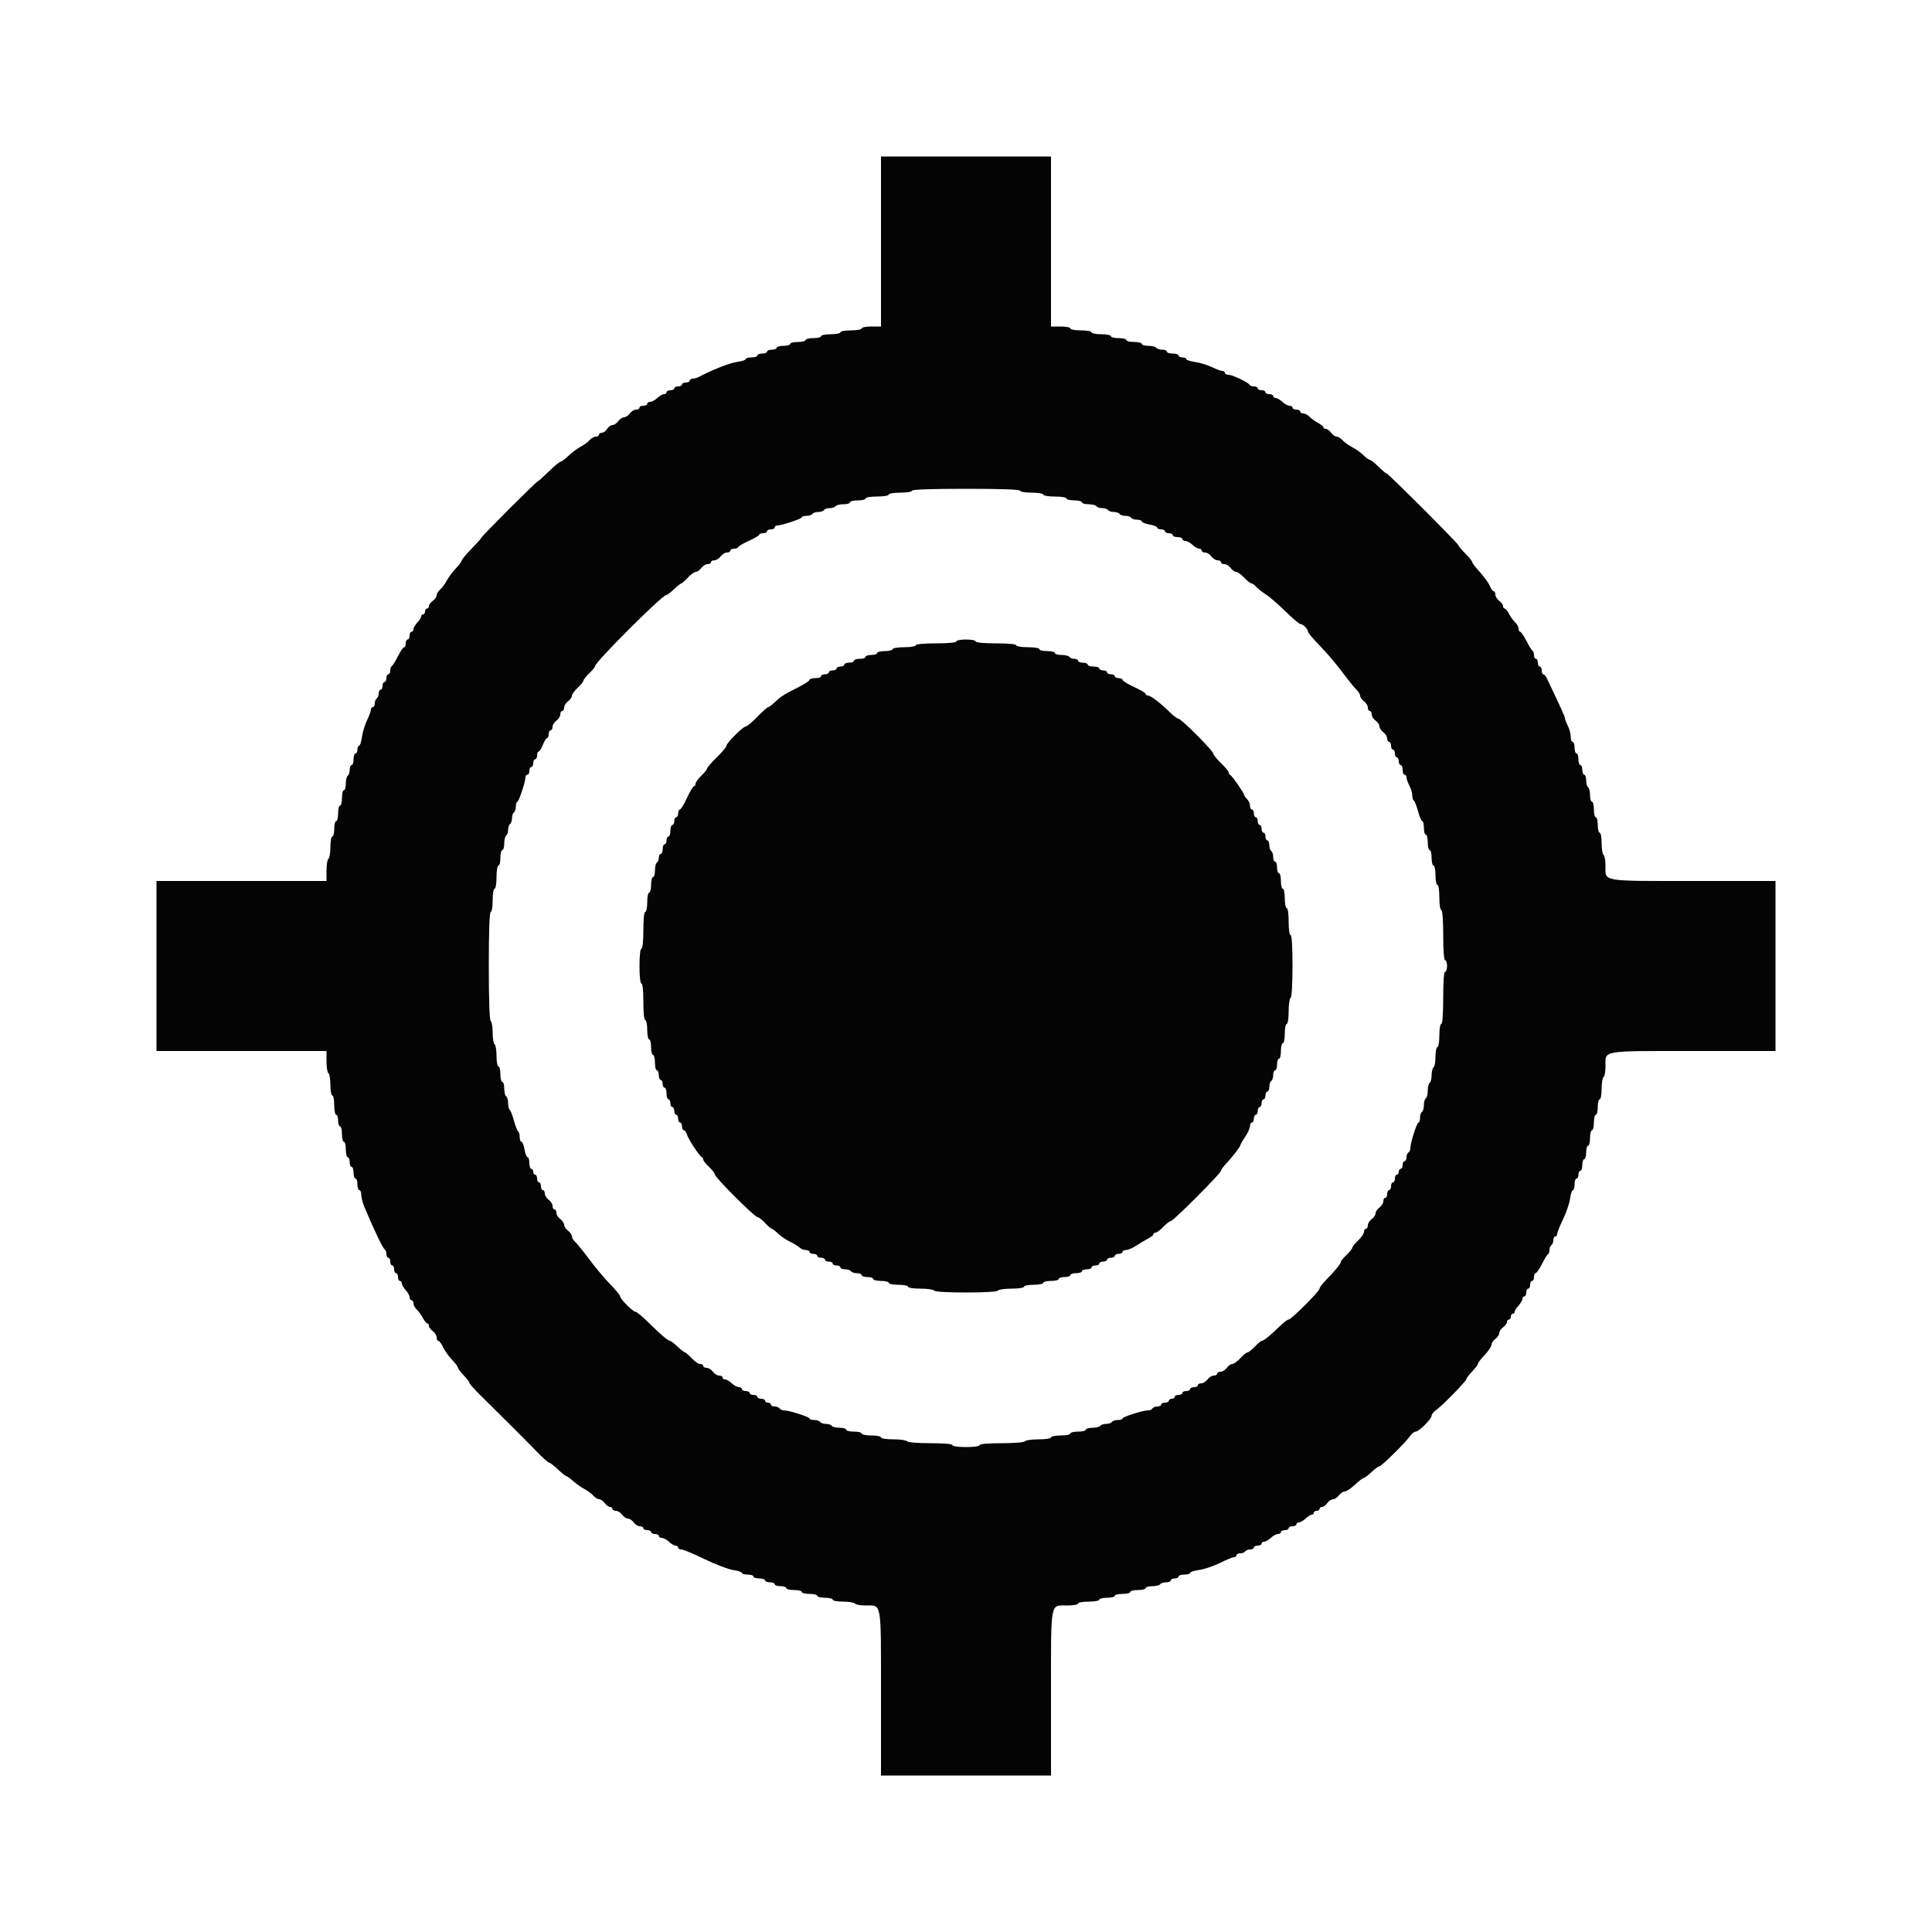 <svg id="svg" version="1.1" xmlns="http://www.w3.org/2000/svg" xmlns:xlink="http://www.w3.org/1999/xlink" width="400" height="400" viewBox="0, 0, 400,400"><g id="svgg"><path id="path0" d="M182.400 50.000 L 182.400 67.600 180.400 67.600 C 179.300 67.600,178.400 67.780,178.400 68.000 C 178.400 68.220,177.410 68.400,176.200 68.400 C 174.990 68.400,174.000 68.580,174.000 68.800 C 174.000 69.020,173.100 69.200,172.000 69.200 C 170.900 69.200,170.000 69.380,170.000 69.600 C 170.000 69.820,169.280 70.000,168.400 70.000 C 167.520 70.000,166.800 70.180,166.800 70.400 C 166.800 70.620,166.080 70.800,165.200 70.800 C 164.320 70.800,163.600 70.980,163.600 71.200 C 163.600 71.420,162.970 71.600,162.200 71.600 C 161.430 71.600,160.800 71.780,160.800 72.000 C 160.800 72.220,160.350 72.400,159.800 72.400 C 159.250 72.400,158.800 72.580,158.800 72.800 C 158.800 73.020,158.350 73.200,157.800 73.200 C 157.250 73.200,156.800 73.380,156.800 73.600 C 156.800 73.820,156.260 74.000,155.600 74.000 C 154.940 74.000,154.400 74.156,154.400 74.346 C 154.400 74.536,153.584 74.803,152.587 74.940 C 151.063 75.149,147.530 76.535,144.705 78.032 C 144.323 78.234,143.738 78.400,143.405 78.400 C 143.072 78.400,142.800 78.580,142.800 78.800 C 142.800 79.020,142.440 79.200,142.000 79.200 C 141.560 79.200,141.200 79.380,141.200 79.600 C 141.200 79.820,140.840 80.000,140.400 80.000 C 139.960 80.000,139.600 80.180,139.600 80.400 C 139.600 80.620,139.240 80.800,138.800 80.800 C 138.360 80.800,138.000 80.980,138.000 81.200 C 138.000 81.420,137.764 81.600,137.475 81.600 C 137.187 81.600,136.564 81.960,136.092 82.400 C 135.620 82.840,134.956 83.200,134.617 83.200 C 134.278 83.200,134.000 83.380,134.000 83.600 C 134.000 83.820,133.640 84.000,133.200 84.000 C 132.760 84.000,132.400 84.180,132.400 84.400 C 132.400 84.620,132.080 84.800,131.688 84.800 C 131.297 84.800,130.717 85.160,130.400 85.600 C 130.083 86.040,129.543 86.400,129.200 86.400 C 128.857 86.400,128.317 86.760,128.000 87.200 C 127.683 87.640,127.146 88.000,126.808 88.000 C 126.469 88.000,125.968 88.360,125.693 88.800 C 125.418 89.240,124.925 89.600,124.597 89.600 C 124.268 89.600,124.000 89.780,124.000 90.000 C 124.000 90.220,123.706 90.400,123.347 90.400 C 122.988 90.400,122.403 90.733,122.047 91.141 C 121.691 91.548,120.860 92.160,120.200 92.500 C 119.540 92.841,118.417 93.677,117.704 94.360 C 116.991 95.042,116.244 95.600,116.044 95.600 C 115.844 95.600,114.762 96.500,113.639 97.600 C 112.515 98.700,111.505 99.600,111.395 99.600 C 111.131 99.600,99.600 111.131,99.600 111.395 C 99.600 111.505,98.700 112.515,97.600 113.639 C 96.500 114.762,95.600 115.844,95.600 116.044 C 95.600 116.244,95.042 116.991,94.360 117.704 C 93.677 118.417,92.841 119.540,92.500 120.200 C 92.160 120.860,91.548 121.691,91.141 122.047 C 90.733 122.403,90.400 122.948,90.400 123.259 C 90.400 123.569,90.040 124.083,89.600 124.400 C 89.160 124.717,88.800 125.207,88.800 125.488 C 88.800 125.770,88.620 126.000,88.400 126.000 C 88.180 126.000,88.000 126.270,88.000 126.600 C 88.000 126.930,87.820 127.200,87.600 127.200 C 87.380 127.200,87.200 127.388,87.200 127.617 C 87.200 127.846,86.840 128.420,86.400 128.892 C 85.960 129.364,85.600 129.987,85.600 130.275 C 85.600 130.564,85.420 130.800,85.200 130.800 C 84.980 130.800,84.800 131.160,84.800 131.600 C 84.800 132.040,84.620 132.400,84.400 132.400 C 84.180 132.400,84.000 132.760,84.000 133.200 C 84.000 133.640,83.848 134.000,83.663 134.000 C 83.477 134.000,82.892 134.855,82.363 135.900 C 81.833 136.945,81.265 137.860,81.100 137.933 C 80.935 138.007,80.800 138.412,80.800 138.833 C 80.800 139.255,80.620 139.600,80.400 139.600 C 80.180 139.600,80.000 139.960,80.000 140.400 C 80.000 140.840,79.820 141.200,79.600 141.200 C 79.380 141.200,79.200 141.560,79.200 142.000 C 79.200 142.440,79.020 142.800,78.800 142.800 C 78.580 142.800,78.400 143.149,78.400 143.576 C 78.400 144.003,78.220 144.464,78.000 144.600 C 77.780 144.736,77.600 145.197,77.600 145.624 C 77.600 146.051,77.420 146.400,77.200 146.400 C 76.980 146.400,76.800 146.636,76.800 146.925 C 76.800 147.214,76.437 148.201,75.993 149.120 C 75.549 150.039,75.075 151.602,74.939 152.595 C 74.803 153.588,74.536 154.400,74.346 154.400 C 74.156 154.400,74.000 154.760,74.000 155.200 C 74.000 155.640,73.820 156.000,73.600 156.000 C 73.380 156.000,73.200 156.540,73.200 157.200 C 73.200 157.860,73.020 158.400,72.800 158.400 C 72.580 158.400,72.400 158.839,72.400 159.376 C 72.400 159.913,72.220 160.464,72.000 160.600 C 71.780 160.736,71.600 161.467,71.600 162.224 C 71.600 162.981,71.420 163.600,71.200 163.600 C 70.980 163.600,70.800 164.320,70.800 165.200 C 70.800 166.080,70.620 166.800,70.400 166.800 C 70.180 166.800,70.000 167.520,70.000 168.400 C 70.000 169.280,69.820 170.000,69.600 170.000 C 69.380 170.000,69.200 170.720,69.200 171.600 C 69.200 172.480,69.020 173.200,68.800 173.200 C 68.580 173.200,68.400 174.179,68.400 175.376 C 68.400 176.573,68.220 177.664,68.000 177.800 C 67.780 177.936,67.600 179.027,67.600 180.224 L 67.600 182.400 50.000 182.400 L 32.400 182.400 32.400 200.000 L 32.400 217.600 50.000 217.600 L 67.600 217.600 67.600 219.776 C 67.600 220.973,67.780 222.064,68.000 222.200 C 68.220 222.336,68.400 223.427,68.400 224.624 C 68.400 225.821,68.580 226.800,68.800 226.800 C 69.020 226.800,69.200 227.700,69.200 228.800 C 69.200 229.900,69.380 230.800,69.600 230.800 C 69.820 230.800,70.000 231.340,70.000 232.000 C 70.000 232.660,70.180 233.200,70.400 233.200 C 70.620 233.200,70.800 233.920,70.800 234.800 C 70.800 235.680,70.980 236.400,71.200 236.400 C 71.420 236.400,71.600 237.120,71.600 238.000 C 71.600 238.880,71.780 239.600,72.000 239.600 C 72.220 239.600,72.400 240.050,72.400 240.600 C 72.400 241.150,72.580 241.600,72.800 241.600 C 73.020 241.600,73.200 242.140,73.200 242.800 C 73.200 243.460,73.380 244.000,73.600 244.000 C 73.820 244.000,74.000 244.540,74.000 245.200 C 74.000 245.860,74.180 246.400,74.400 246.400 C 74.620 246.400,74.800 246.844,74.800 247.386 C 74.800 247.929,75.088 249.054,75.440 249.886 C 77.595 254.988,79.317 258.563,79.700 258.733 C 79.865 258.807,80.000 259.212,80.000 259.633 C 80.000 260.055,80.180 260.400,80.400 260.400 C 80.620 260.400,80.800 260.760,80.800 261.200 C 80.800 261.640,80.980 262.000,81.200 262.000 C 81.420 262.000,81.600 262.360,81.600 262.800 C 81.600 263.240,81.780 263.600,82.000 263.600 C 82.220 263.600,82.400 263.960,82.400 264.400 C 82.400 264.840,82.580 265.200,82.800 265.200 C 83.020 265.200,83.200 265.436,83.200 265.725 C 83.200 266.013,83.560 266.636,84.000 267.108 C 84.440 267.580,84.800 268.244,84.800 268.583 C 84.800 268.922,84.980 269.200,85.200 269.200 C 85.420 269.200,85.600 269.494,85.600 269.853 C 85.600 270.212,85.916 270.797,86.303 271.153 C 86.689 271.509,87.260 272.295,87.570 272.900 C 87.881 273.505,88.285 274.000,88.468 274.000 C 88.650 274.000,88.800 274.230,88.800 274.512 C 88.800 274.793,89.160 275.283,89.600 275.600 C 90.040 275.917,90.400 276.497,90.400 276.888 C 90.400 277.280,90.559 277.600,90.754 277.600 C 90.949 277.600,91.391 278.195,91.736 278.921 C 92.081 279.648,92.911 280.816,93.581 281.518 C 94.252 282.219,94.800 282.948,94.800 283.137 C 94.800 283.326,95.340 284.046,96.000 284.737 C 96.660 285.428,97.200 286.142,97.200 286.323 C 97.200 286.505,98.235 287.672,99.500 288.915 C 104.632 293.960,108.725 298.051,110.950 300.361 C 112.243 301.702,113.457 302.800,113.649 302.800 C 113.841 302.800,114.666 303.430,115.482 304.200 C 116.299 304.970,117.081 305.600,117.221 305.600 C 117.361 305.600,117.999 306.061,118.638 306.623 C 119.277 307.186,120.340 307.933,121.000 308.283 C 121.660 308.632,122.491 309.252,122.847 309.659 C 123.203 310.067,123.748 310.400,124.059 310.400 C 124.369 310.400,124.883 310.760,125.200 311.200 C 125.517 311.640,126.007 312.000,126.288 312.000 C 126.570 312.000,126.800 312.180,126.800 312.400 C 126.800 312.620,127.120 312.800,127.512 312.800 C 127.903 312.800,128.483 313.160,128.800 313.600 C 129.117 314.040,129.657 314.400,130.000 314.400 C 130.343 314.400,130.883 314.760,131.200 315.200 C 131.517 315.640,132.097 316.000,132.488 316.000 C 132.880 316.000,133.200 316.180,133.200 316.400 C 133.200 316.620,133.560 316.800,134.000 316.800 C 134.440 316.800,134.800 316.980,134.800 317.200 C 134.800 317.420,135.160 317.600,135.600 317.600 C 136.040 317.600,136.400 317.780,136.400 318.000 C 136.400 318.220,136.678 318.400,137.017 318.400 C 137.356 318.400,138.020 318.760,138.492 319.200 C 138.964 319.640,139.587 320.000,139.875 320.000 C 140.164 320.000,140.400 320.180,140.400 320.400 C 140.400 320.620,140.706 320.800,141.081 320.800 C 141.455 320.800,143.622 321.704,145.897 322.810 C 148.171 323.915,150.835 324.930,151.816 325.064 C 152.797 325.199,153.600 325.464,153.600 325.654 C 153.600 325.844,154.140 326.000,154.800 326.000 C 155.460 326.000,156.000 326.180,156.000 326.400 C 156.000 326.620,156.540 326.800,157.200 326.800 C 157.860 326.800,158.400 326.980,158.400 327.200 C 158.400 327.420,158.850 327.600,159.400 327.600 C 159.950 327.600,160.400 327.780,160.400 328.000 C 160.400 328.220,160.940 328.400,161.600 328.400 C 162.260 328.400,162.800 328.580,162.800 328.800 C 162.800 329.020,163.520 329.200,164.400 329.200 C 165.280 329.200,166.000 329.380,166.000 329.600 C 166.000 329.820,166.720 330.000,167.600 330.000 C 168.480 330.000,169.200 330.180,169.200 330.400 C 169.200 330.620,169.920 330.800,170.800 330.800 C 171.680 330.800,172.400 330.980,172.400 331.200 C 172.400 331.420,173.379 331.600,174.576 331.600 C 175.773 331.600,176.864 331.780,177.000 332.000 C 177.136 332.220,178.149 332.400,179.252 332.400 C 182.585 332.400,182.400 331.333,182.400 350.571 L 182.400 367.600 200.000 367.600 L 217.600 367.600 217.600 350.571 C 217.600 331.203,217.378 332.400,220.971 332.400 C 222.197 332.400,223.200 332.220,223.200 332.000 C 223.200 331.780,224.190 331.600,225.400 331.600 C 226.610 331.600,227.600 331.420,227.600 331.200 C 227.600 330.980,228.320 330.800,229.200 330.800 C 230.080 330.800,230.800 330.620,230.800 330.400 C 230.800 330.180,231.520 330.000,232.400 330.000 C 233.280 330.000,234.000 329.820,234.000 329.600 C 234.000 329.380,234.720 329.200,235.600 329.200 C 236.480 329.200,237.200 329.020,237.200 328.800 C 237.200 328.580,237.819 328.400,238.576 328.400 C 239.333 328.400,240.064 328.220,240.200 328.000 C 240.336 327.780,240.887 327.600,241.424 327.600 C 241.961 327.600,242.400 327.420,242.400 327.200 C 242.400 326.980,242.760 326.800,243.200 326.800 C 243.640 326.800,244.000 326.620,244.000 326.400 C 244.000 326.180,244.540 326.000,245.200 326.000 C 245.860 326.000,246.400 325.843,246.400 325.652 C 246.400 325.460,247.255 325.184,248.300 325.039 C 249.345 324.893,251.275 324.240,252.590 323.587 C 253.904 322.934,255.209 322.400,255.490 322.400 C 255.770 322.400,256.000 322.220,256.000 322.000 C 256.000 321.780,256.349 321.600,256.776 321.600 C 257.203 321.600,257.664 321.420,257.800 321.200 C 257.936 320.980,258.397 320.800,258.824 320.800 C 259.251 320.800,259.600 320.620,259.600 320.400 C 259.600 320.180,259.960 320.000,260.400 320.000 C 260.840 320.000,261.200 319.820,261.200 319.600 C 261.200 319.380,261.436 319.200,261.725 319.200 C 262.013 319.200,262.636 318.840,263.108 318.400 C 263.580 317.960,264.244 317.600,264.583 317.600 C 264.922 317.600,265.200 317.420,265.200 317.200 C 265.200 316.980,265.560 316.800,266.000 316.800 C 266.440 316.800,266.800 316.620,266.800 316.400 C 266.800 316.180,267.160 316.000,267.600 316.000 C 268.040 316.000,268.400 315.820,268.400 315.600 C 268.400 315.380,268.636 315.200,268.925 315.200 C 269.213 315.200,269.836 314.840,270.308 314.400 C 270.780 313.960,271.354 313.600,271.583 313.600 C 271.812 313.600,272.000 313.420,272.000 313.200 C 272.000 312.980,272.270 312.800,272.600 312.800 C 272.930 312.800,273.200 312.620,273.200 312.400 C 273.200 312.180,273.430 312.000,273.712 312.000 C 273.993 312.000,274.483 311.640,274.800 311.200 C 275.117 310.760,275.657 310.400,276.000 310.400 C 276.343 310.400,276.883 310.040,277.200 309.600 C 277.517 309.160,278.059 308.800,278.405 308.800 C 278.751 308.800,279.701 308.170,280.518 307.400 C 281.334 306.630,282.155 306.000,282.342 306.000 C 282.528 306.000,283.246 305.460,283.937 304.800 C 284.628 304.140,285.361 303.600,285.566 303.600 C 285.998 303.600,291.116 298.554,291.988 297.267 C 292.312 296.790,292.813 296.400,293.102 296.400 C 293.784 296.400,296.400 293.784,296.400 293.102 C 296.400 292.813,296.793 292.312,297.273 291.988 C 298.464 291.186,303.600 285.940,303.600 285.526 C 303.600 285.343,304.140 284.628,304.800 283.937 C 305.460 283.246,306.000 282.528,306.000 282.342 C 306.000 282.155,306.630 281.334,307.400 280.518 C 308.170 279.701,308.800 278.751,308.800 278.405 C 308.800 278.059,309.160 277.517,309.600 277.200 C 310.040 276.883,310.400 276.343,310.400 276.000 C 310.400 275.657,310.760 275.117,311.200 274.800 C 311.640 274.483,312.000 273.993,312.000 273.712 C 312.000 273.430,312.180 273.200,312.400 273.200 C 312.620 273.200,312.800 272.930,312.800 272.600 C 312.800 272.270,312.980 272.000,313.200 272.000 C 313.420 272.000,313.600 271.812,313.600 271.583 C 313.600 271.354,313.960 270.780,314.400 270.308 C 314.840 269.836,315.200 269.213,315.200 268.925 C 315.200 268.636,315.380 268.400,315.600 268.400 C 315.820 268.400,316.000 268.040,316.000 267.600 C 316.000 267.160,316.180 266.800,316.400 266.800 C 316.620 266.800,316.800 266.440,316.800 266.000 C 316.800 265.560,316.980 265.200,317.200 265.200 C 317.420 265.200,317.600 264.840,317.600 264.400 C 317.600 263.960,317.752 263.600,317.937 263.600 C 318.123 263.600,318.708 262.745,319.237 261.700 C 319.767 260.655,320.335 259.740,320.500 259.667 C 320.665 259.593,320.800 259.199,320.800 258.790 C 320.800 258.382,320.980 257.936,321.200 257.800 C 321.420 257.664,321.600 257.203,321.600 256.776 C 321.600 256.349,321.780 256.000,322.000 256.000 C 322.220 256.000,322.400 255.762,322.400 255.471 C 322.400 255.180,322.945 253.816,323.612 252.440 C 324.278 251.064,324.933 249.142,325.066 248.169 C 325.200 247.196,325.464 246.400,325.654 246.400 C 325.844 246.400,326.000 245.860,326.000 245.200 C 326.000 244.540,326.180 244.000,326.400 244.000 C 326.620 244.000,326.800 243.640,326.800 243.200 C 326.800 242.760,326.980 242.400,327.200 242.400 C 327.420 242.400,327.600 241.860,327.600 241.200 C 327.600 240.540,327.780 240.000,328.000 240.000 C 328.220 240.000,328.400 239.370,328.400 238.600 C 328.400 237.830,328.580 237.200,328.800 237.200 C 329.020 237.200,329.200 236.480,329.200 235.600 C 329.200 234.720,329.380 234.000,329.600 234.000 C 329.820 234.000,330.000 233.280,330.000 232.400 C 330.000 231.520,330.180 230.800,330.400 230.800 C 330.620 230.800,330.800 230.080,330.800 229.200 C 330.800 228.320,330.980 227.600,331.200 227.600 C 331.420 227.600,331.600 226.621,331.600 225.424 C 331.600 224.227,331.780 223.136,332.000 223.000 C 332.220 222.864,332.400 221.851,332.400 220.748 C 332.400 217.415,331.333 217.600,350.571 217.600 L 367.600 217.600 367.600 200.000 L 367.600 182.400 350.571 182.400 C 331.333 182.400,332.400 182.585,332.400 179.252 C 332.400 178.149,332.220 177.136,332.000 177.000 C 331.780 176.864,331.600 175.773,331.600 174.576 C 331.600 173.379,331.420 172.400,331.200 172.400 C 330.980 172.400,330.800 171.680,330.800 170.800 C 330.800 169.920,330.620 169.200,330.400 169.200 C 330.180 169.200,330.000 168.480,330.000 167.600 C 330.000 166.720,329.820 166.000,329.600 166.000 C 329.380 166.000,329.200 165.381,329.200 164.624 C 329.200 163.867,329.020 163.136,328.800 163.000 C 328.580 162.864,328.400 162.223,328.400 161.576 C 328.400 160.929,328.220 160.400,328.000 160.400 C 327.780 160.400,327.600 159.950,327.600 159.400 C 327.600 158.850,327.420 158.400,327.200 158.400 C 326.980 158.400,326.800 157.860,326.800 157.200 C 326.800 156.540,326.620 156.000,326.400 156.000 C 326.180 156.000,326.000 155.460,326.000 154.800 C 326.000 154.140,325.820 153.600,325.600 153.600 C 325.380 153.600,325.199 153.105,325.198 152.500 C 325.196 151.895,324.926 150.884,324.598 150.254 C 324.269 149.624,324.000 148.932,324.000 148.715 C 324.000 148.382,323.204 146.619,320.293 140.500 C 320.058 140.005,319.715 139.600,319.532 139.600 C 319.350 139.600,319.200 139.240,319.200 138.800 C 319.200 138.360,319.020 138.000,318.800 138.000 C 318.580 138.000,318.400 137.640,318.400 137.200 C 318.400 136.760,318.220 136.400,318.000 136.400 C 317.780 136.400,317.600 136.055,317.600 135.633 C 317.600 135.212,317.465 134.807,317.300 134.733 C 317.135 134.660,316.567 133.745,316.037 132.700 C 315.508 131.655,314.923 130.800,314.737 130.800 C 314.552 130.800,314.400 130.506,314.400 130.147 C 314.400 129.788,314.084 129.203,313.697 128.847 C 313.311 128.491,312.740 127.705,312.430 127.100 C 312.119 126.495,311.715 126.000,311.532 126.000 C 311.350 126.000,311.200 125.770,311.200 125.488 C 311.200 125.207,310.840 124.717,310.400 124.400 C 309.960 124.083,309.600 123.503,309.600 123.112 C 309.600 122.720,309.442 122.400,309.249 122.400 C 309.055 122.400,308.689 121.898,308.435 121.285 C 308.181 120.672,307.260 119.390,306.387 118.435 C 305.514 117.480,304.800 116.548,304.800 116.363 C 304.800 116.178,304.170 115.397,303.400 114.627 C 302.630 113.857,302.000 113.105,302.000 112.957 C 302.000 112.605,287.395 98.000,287.043 98.000 C 286.895 98.000,286.143 97.370,285.373 96.600 C 284.603 95.830,283.808 95.200,283.605 95.200 C 283.402 95.200,282.805 94.768,282.277 94.241 C 281.750 93.713,280.706 92.967,279.959 92.582 C 279.212 92.197,278.309 91.548,277.953 91.141 C 277.597 90.733,277.052 90.400,276.741 90.400 C 276.431 90.400,275.917 90.040,275.600 89.600 C 275.283 89.160,274.793 88.800,274.512 88.800 C 274.230 88.800,274.000 88.650,274.000 88.468 C 274.000 88.285,273.505 87.881,272.900 87.570 C 272.295 87.260,271.509 86.689,271.153 86.303 C 270.797 85.916,270.212 85.600,269.853 85.600 C 269.494 85.600,269.200 85.420,269.200 85.200 C 269.200 84.980,268.840 84.800,268.400 84.800 C 267.960 84.800,267.600 84.620,267.600 84.400 C 267.600 84.180,267.322 84.000,266.983 84.000 C 266.644 84.000,265.980 83.640,265.508 83.200 C 265.036 82.760,264.413 82.400,264.125 82.400 C 263.836 82.400,263.600 82.220,263.600 82.000 C 263.600 81.780,263.240 81.600,262.800 81.600 C 262.360 81.600,262.000 81.420,262.000 81.200 C 262.000 80.980,261.640 80.800,261.200 80.800 C 260.760 80.800,260.400 80.620,260.400 80.400 C 260.400 80.180,260.055 80.000,259.633 80.000 C 259.212 80.000,258.807 79.865,258.733 79.700 C 258.512 79.201,255.178 77.600,254.362 77.600 C 253.943 77.600,253.600 77.420,253.600 77.200 C 253.600 76.980,253.364 76.800,253.075 76.800 C 252.786 76.800,251.799 76.437,250.880 75.993 C 249.961 75.549,248.398 75.075,247.405 74.939 C 246.412 74.803,245.600 74.536,245.600 74.346 C 245.600 74.156,245.240 74.000,244.800 74.000 C 244.360 74.000,244.000 73.820,244.000 73.600 C 244.000 73.380,243.460 73.200,242.800 73.200 C 242.140 73.200,241.600 73.020,241.600 72.800 C 241.600 72.580,241.161 72.400,240.624 72.400 C 240.087 72.400,239.536 72.220,239.400 72.000 C 239.264 71.780,238.533 71.600,237.776 71.600 C 237.019 71.600,236.400 71.420,236.400 71.200 C 236.400 70.980,235.680 70.800,234.800 70.800 C 233.920 70.800,233.200 70.620,233.200 70.400 C 233.200 70.180,232.480 70.000,231.600 70.000 C 230.720 70.000,230.000 69.820,230.000 69.600 C 230.000 69.380,229.100 69.200,228.000 69.200 C 226.900 69.200,226.000 69.020,226.000 68.800 C 226.000 68.580,225.010 68.400,223.800 68.400 C 222.590 68.400,221.600 68.220,221.600 68.000 C 221.600 67.780,220.700 67.600,219.600 67.600 L 217.600 67.600 217.600 50.000 L 217.600 32.400 200.000 32.400 L 182.400 32.400 182.400 50.000 M211.200 101.600 C 211.200 101.822,212.267 102.000,213.600 102.000 C 214.933 102.000,216.000 102.178,216.000 102.400 C 216.000 102.622,217.067 102.800,218.400 102.800 C 219.733 102.800,220.800 102.978,220.800 103.200 C 220.800 103.420,221.520 103.600,222.400 103.600 C 223.280 103.600,224.000 103.780,224.000 104.000 C 224.000 104.220,224.619 104.400,225.376 104.400 C 226.133 104.400,226.864 104.580,227.000 104.800 C 227.136 105.020,227.676 105.200,228.200 105.200 C 228.724 105.200,229.264 105.380,229.400 105.600 C 229.536 105.820,230.076 106.000,230.600 106.000 C 231.124 106.000,231.664 106.180,231.800 106.400 C 231.936 106.620,232.476 106.800,233.000 106.800 C 233.524 106.800,234.064 106.980,234.200 107.200 C 234.336 107.420,234.887 107.600,235.424 107.600 C 235.961 107.600,236.400 107.764,236.400 107.965 C 236.400 108.166,237.120 108.451,238.000 108.600 C 238.880 108.749,239.600 109.034,239.600 109.235 C 239.600 109.436,239.960 109.600,240.400 109.600 C 240.840 109.600,241.200 109.780,241.200 110.000 C 241.200 110.220,241.560 110.400,242.000 110.400 C 242.440 110.400,242.800 110.580,242.800 110.800 C 242.800 111.020,243.250 111.200,243.800 111.200 C 244.350 111.200,244.800 111.380,244.800 111.600 C 244.800 111.820,245.078 112.000,245.417 112.000 C 245.756 112.000,246.420 112.360,246.892 112.800 C 247.364 113.240,247.987 113.600,248.275 113.600 C 248.564 113.600,248.800 113.780,248.800 114.000 C 248.800 114.220,249.120 114.400,249.512 114.400 C 249.903 114.400,250.483 114.760,250.800 115.200 C 251.117 115.640,251.697 116.000,252.088 116.000 C 252.480 116.000,252.800 116.180,252.800 116.400 C 252.800 116.620,253.120 116.800,253.512 116.800 C 253.903 116.800,254.483 117.160,254.800 117.600 C 255.117 118.040,255.625 118.400,255.928 118.400 C 256.231 118.400,256.983 118.940,257.600 119.600 C 258.217 120.260,258.897 120.800,259.112 120.800 C 259.326 120.800,259.746 121.094,260.045 121.454 C 260.344 121.814,261.221 122.511,261.994 123.002 C 262.767 123.494,264.619 125.089,266.110 126.548 C 267.600 128.006,269.008 129.200,269.238 129.200 C 269.783 129.200,270.800 130.222,270.800 130.769 C 270.800 131.003,271.887 132.299,273.216 133.649 C 274.545 134.998,276.655 137.475,277.904 139.151 C 279.154 140.828,280.496 142.491,280.888 142.847 C 281.280 143.203,281.600 143.748,281.600 144.059 C 281.600 144.369,281.960 144.883,282.400 145.200 C 282.840 145.517,283.200 146.097,283.200 146.488 C 283.200 146.880,283.380 147.200,283.600 147.200 C 283.820 147.200,284.000 147.520,284.000 147.912 C 284.000 148.303,284.360 148.883,284.800 149.200 C 285.240 149.517,285.600 150.057,285.600 150.400 C 285.600 150.743,285.960 151.283,286.400 151.600 C 286.840 151.917,287.200 152.497,287.200 152.888 C 287.200 153.280,287.380 153.600,287.600 153.600 C 287.820 153.600,288.000 153.960,288.000 154.400 C 288.000 154.840,288.180 155.200,288.400 155.200 C 288.620 155.200,288.800 155.560,288.800 156.000 C 288.800 156.440,288.980 156.800,289.200 156.800 C 289.420 156.800,289.600 157.160,289.600 157.600 C 289.600 158.040,289.780 158.400,290.000 158.400 C 290.220 158.400,290.400 158.850,290.400 159.400 C 290.400 159.950,290.580 160.400,290.800 160.400 C 291.020 160.400,291.200 160.649,291.200 160.954 C 291.200 161.259,291.469 162.024,291.798 162.654 C 292.126 163.284,292.396 164.194,292.398 164.676 C 292.399 165.158,292.544 165.642,292.721 165.751 C 292.897 165.860,293.290 166.861,293.593 167.975 C 293.896 169.089,294.292 170.000,294.472 170.000 C 294.653 170.000,294.800 170.630,294.800 171.400 C 294.800 172.170,294.980 172.800,295.200 172.800 C 295.420 172.800,295.600 173.520,295.600 174.400 C 295.600 175.280,295.780 176.000,296.000 176.000 C 296.220 176.000,296.400 176.720,296.400 177.600 C 296.400 178.480,296.580 179.200,296.800 179.200 C 297.020 179.200,297.200 180.100,297.200 181.200 C 297.200 182.300,297.380 183.200,297.600 183.200 C 297.826 183.200,298.000 184.333,298.000 185.800 C 298.000 187.267,298.174 188.400,298.400 188.400 C 298.646 188.400,298.800 190.400,298.800 193.600 C 298.800 196.800,298.954 198.800,299.200 198.800 C 299.420 198.800,299.600 199.340,299.600 200.000 C 299.600 200.660,299.420 201.200,299.200 201.200 C 298.953 201.200,298.800 203.267,298.800 206.600 C 298.800 209.933,298.647 212.000,298.400 212.000 C 298.178 212.000,298.000 213.067,298.000 214.400 C 298.000 215.733,297.822 216.800,297.600 216.800 C 297.380 216.800,297.200 217.689,297.200 218.776 C 297.200 219.863,297.020 220.864,296.800 221.000 C 296.580 221.136,296.400 221.856,296.400 222.600 C 296.400 223.344,296.220 224.064,296.000 224.200 C 295.780 224.336,295.600 225.056,295.600 225.800 C 295.600 226.544,295.420 227.264,295.200 227.400 C 294.980 227.536,294.800 228.166,294.800 228.800 C 294.800 229.434,294.620 230.064,294.400 230.200 C 294.180 230.336,294.000 230.887,294.000 231.424 C 294.000 231.961,293.860 232.400,293.689 232.400 C 293.349 232.400,292.000 236.632,292.000 237.696 C 292.000 238.057,291.820 238.464,291.600 238.600 C 291.380 238.736,291.200 239.197,291.200 239.624 C 291.200 240.051,291.020 240.400,290.800 240.400 C 290.580 240.400,290.400 240.760,290.400 241.200 C 290.400 241.640,290.220 242.000,290.000 242.000 C 289.780 242.000,289.600 242.270,289.600 242.600 C 289.600 242.930,289.420 243.200,289.200 243.200 C 288.980 243.200,288.800 243.560,288.800 244.000 C 288.800 244.440,288.620 244.800,288.400 244.800 C 288.180 244.800,288.000 245.160,288.000 245.600 C 288.000 246.040,287.820 246.400,287.600 246.400 C 287.380 246.400,287.200 246.760,287.200 247.200 C 287.200 247.640,287.020 248.000,286.800 248.000 C 286.580 248.000,286.400 248.320,286.400 248.712 C 286.400 249.103,286.040 249.683,285.600 250.000 C 285.160 250.317,284.800 250.857,284.800 251.200 C 284.800 251.543,284.440 252.083,284.000 252.400 C 283.560 252.717,283.200 253.297,283.200 253.688 C 283.200 254.080,283.020 254.400,282.800 254.400 C 282.580 254.400,282.400 254.688,282.400 255.040 C 282.400 255.391,281.860 256.183,281.200 256.800 C 280.540 257.417,280.000 258.085,280.000 258.286 C 280.000 258.486,279.460 259.168,278.800 259.800 C 278.140 260.432,277.600 261.095,277.600 261.272 C 277.600 261.643,276.369 263.142,274.500 265.048 C 273.785 265.777,273.200 266.562,273.200 266.793 C 273.200 267.341,267.341 273.200,266.793 273.200 C 266.562 273.200,265.777 273.785,265.048 274.500 C 263.142 276.369,261.643 277.600,261.272 277.600 C 261.095 277.600,260.432 278.140,259.800 278.800 C 259.168 279.460,258.486 280.000,258.286 280.000 C 258.085 280.000,257.417 280.540,256.800 281.200 C 256.183 281.860,255.431 282.400,255.128 282.400 C 254.825 282.400,254.317 282.760,254.000 283.200 C 253.683 283.640,253.103 284.000,252.712 284.000 C 252.320 284.000,252.000 284.180,252.000 284.400 C 252.000 284.620,251.680 284.800,251.288 284.800 C 250.897 284.800,250.317 285.160,250.000 285.600 C 249.683 286.040,249.103 286.400,248.712 286.400 C 248.320 286.400,248.000 286.580,248.000 286.800 C 248.000 287.020,247.640 287.200,247.200 287.200 C 246.760 287.200,246.400 287.380,246.400 287.600 C 246.400 287.820,246.040 288.000,245.600 288.000 C 245.160 288.000,244.800 288.180,244.800 288.400 C 244.800 288.620,244.440 288.800,244.000 288.800 C 243.560 288.800,243.200 288.980,243.200 289.200 C 243.200 289.420,242.930 289.600,242.600 289.600 C 242.270 289.600,242.000 289.780,242.000 290.000 C 242.000 290.220,241.640 290.400,241.200 290.400 C 240.760 290.400,240.400 290.580,240.400 290.800 C 240.400 291.020,240.051 291.200,239.624 291.200 C 239.197 291.200,238.736 291.380,238.600 291.600 C 238.464 291.820,238.057 292.000,237.696 292.000 C 236.632 292.000,232.400 293.349,232.400 293.689 C 232.400 293.860,231.961 294.000,231.424 294.000 C 230.887 294.000,230.336 294.180,230.200 294.400 C 230.064 294.620,229.524 294.800,229.000 294.800 C 228.476 294.800,227.936 294.980,227.800 295.200 C 227.664 295.420,226.933 295.600,226.176 295.600 C 225.419 295.600,224.800 295.780,224.800 296.000 C 224.800 296.220,224.080 296.400,223.200 296.400 C 222.320 296.400,221.600 296.580,221.600 296.800 C 221.600 297.020,220.700 297.200,219.600 297.200 C 218.500 297.200,217.600 297.380,217.600 297.600 C 217.600 297.825,216.475 298.000,215.024 298.000 C 213.607 298.000,212.336 298.180,212.200 298.400 C 212.058 298.629,209.996 298.800,207.376 298.800 C 204.592 298.800,202.800 298.957,202.800 299.200 C 202.800 299.429,201.600 299.600,200.000 299.600 C 198.400 299.600,197.200 299.429,197.200 299.200 C 197.200 298.957,195.408 298.800,192.624 298.800 C 190.004 298.800,187.942 298.629,187.800 298.400 C 187.664 298.180,186.393 298.000,184.976 298.000 C 183.525 298.000,182.400 297.825,182.400 297.600 C 182.400 297.380,181.500 297.200,180.400 297.200 C 179.300 297.200,178.400 297.020,178.400 296.800 C 178.400 296.580,177.680 296.400,176.800 296.400 C 175.920 296.400,175.200 296.220,175.200 296.000 C 175.200 295.780,174.581 295.600,173.824 295.600 C 173.067 295.600,172.336 295.420,172.200 295.200 C 172.064 294.980,171.524 294.800,171.000 294.800 C 170.476 294.800,169.936 294.620,169.800 294.400 C 169.664 294.180,169.113 294.000,168.576 294.000 C 168.039 294.000,167.600 293.860,167.600 293.689 C 167.600 293.349,163.368 292.000,162.304 292.000 C 161.943 292.000,161.536 291.820,161.400 291.600 C 161.264 291.380,160.803 291.200,160.376 291.200 C 159.949 291.200,159.600 291.020,159.600 290.800 C 159.600 290.580,159.330 290.400,159.000 290.400 C 158.670 290.400,158.400 290.220,158.400 290.000 C 158.400 289.780,158.040 289.600,157.600 289.600 C 157.160 289.600,156.800 289.420,156.800 289.200 C 156.800 288.980,156.440 288.800,156.000 288.800 C 155.560 288.800,155.200 288.620,155.200 288.400 C 155.200 288.180,154.840 288.000,154.400 288.000 C 153.960 288.000,153.600 287.820,153.600 287.600 C 153.600 287.380,153.322 287.200,152.983 287.200 C 152.644 287.200,151.980 286.840,151.508 286.400 C 151.036 285.960,150.413 285.600,150.125 285.600 C 149.836 285.600,149.600 285.420,149.600 285.200 C 149.600 284.980,149.280 284.800,148.888 284.800 C 148.497 284.800,147.917 284.440,147.600 284.000 C 147.283 283.560,146.703 283.200,146.312 283.200 C 145.920 283.200,145.600 283.020,145.600 282.800 C 145.600 282.580,145.312 282.400,144.960 282.400 C 144.609 282.400,143.817 281.860,143.200 281.200 C 142.583 280.540,141.961 280.000,141.818 280.000 C 141.674 280.000,140.981 279.461,140.278 278.802 C 139.575 278.143,138.866 277.603,138.703 277.602 C 138.305 277.599,136.723 276.245,134.145 273.700 C 132.975 272.545,131.827 271.600,131.595 271.600 C 131.052 271.600,128.400 268.957,128.400 268.415 C 128.400 268.189,127.484 267.069,126.365 265.926 C 125.246 264.783,123.316 262.487,122.077 260.824 C 120.838 259.161,119.504 257.509,119.112 257.153 C 118.720 256.797,118.400 256.252,118.400 255.941 C 118.400 255.631,118.040 255.117,117.600 254.800 C 117.160 254.483,116.800 253.943,116.800 253.600 C 116.800 253.257,116.440 252.717,116.000 252.400 C 115.560 252.083,115.200 251.503,115.200 251.112 C 115.200 250.720,115.020 250.400,114.800 250.400 C 114.580 250.400,114.400 250.080,114.400 249.688 C 114.400 249.297,114.040 248.717,113.600 248.400 C 113.160 248.083,112.800 247.503,112.800 247.112 C 112.800 246.720,112.620 246.400,112.400 246.400 C 112.180 246.400,112.000 246.040,112.000 245.600 C 112.000 245.160,111.820 244.800,111.600 244.800 C 111.380 244.800,111.200 244.440,111.200 244.000 C 111.200 243.560,111.020 243.200,110.800 243.200 C 110.580 243.200,110.400 242.930,110.400 242.600 C 110.400 242.270,110.220 242.000,110.000 242.000 C 109.780 242.000,109.600 241.460,109.600 240.800 C 109.600 240.140,109.436 239.600,109.235 239.600 C 109.034 239.600,108.749 238.880,108.600 238.000 C 108.451 237.120,108.166 236.400,107.965 236.400 C 107.764 236.400,107.600 235.961,107.600 235.424 C 107.600 234.887,107.456 234.358,107.279 234.249 C 107.103 234.140,106.707 233.128,106.400 232.000 C 106.093 230.872,105.697 229.860,105.521 229.751 C 105.344 229.642,105.200 229.034,105.200 228.400 C 105.200 227.766,105.020 227.136,104.800 227.000 C 104.580 226.864,104.400 226.133,104.400 225.376 C 104.400 224.619,104.220 224.000,104.000 224.000 C 103.780 224.000,103.600 223.280,103.600 222.400 C 103.600 221.520,103.420 220.800,103.200 220.800 C 102.980 220.800,102.800 219.821,102.800 218.624 C 102.800 217.427,102.620 216.336,102.400 216.200 C 102.180 216.064,102.000 214.984,102.000 213.800 C 102.000 212.616,101.820 211.536,101.600 211.400 C 101.349 211.245,101.200 206.996,101.200 199.976 C 101.200 192.792,101.343 188.800,101.600 188.800 C 101.822 188.800,102.000 187.733,102.000 186.400 C 102.000 185.067,102.178 184.000,102.400 184.000 C 102.622 184.000,102.800 182.933,102.800 181.600 C 102.800 180.267,102.978 179.200,103.200 179.200 C 103.420 179.200,103.600 178.480,103.600 177.600 C 103.600 176.720,103.780 176.000,104.000 176.000 C 104.220 176.000,104.400 175.381,104.400 174.624 C 104.400 173.867,104.580 173.136,104.800 173.000 C 105.020 172.864,105.200 172.324,105.200 171.800 C 105.200 171.276,105.380 170.736,105.600 170.600 C 105.820 170.464,106.000 169.924,106.000 169.400 C 106.000 168.876,106.180 168.336,106.400 168.200 C 106.620 168.064,106.800 167.513,106.800 166.976 C 106.800 166.439,106.940 166.000,107.111 166.000 C 107.419 166.000,108.800 161.812,108.800 160.880 C 108.800 160.616,108.980 160.400,109.200 160.400 C 109.420 160.400,109.600 160.040,109.600 159.600 C 109.600 159.160,109.780 158.800,110.000 158.800 C 110.220 158.800,110.400 158.440,110.400 158.000 C 110.400 157.560,110.580 157.200,110.800 157.200 C 111.020 157.200,111.200 156.840,111.200 156.400 C 111.200 155.960,111.346 155.600,111.525 155.600 C 111.704 155.600,112.098 154.970,112.400 154.200 C 112.702 153.430,113.096 152.800,113.275 152.800 C 113.454 152.800,113.600 152.440,113.600 152.000 C 113.600 151.560,113.780 151.200,114.000 151.200 C 114.220 151.200,114.400 150.880,114.400 150.488 C 114.400 150.097,114.760 149.517,115.200 149.200 C 115.640 148.883,116.000 148.303,116.000 147.912 C 116.000 147.520,116.180 147.200,116.400 147.200 C 116.620 147.200,116.800 146.880,116.800 146.488 C 116.800 146.097,117.160 145.517,117.600 145.200 C 118.040 144.883,118.400 144.375,118.400 144.072 C 118.400 143.769,118.940 143.017,119.600 142.400 C 120.260 141.783,120.800 141.115,120.800 140.914 C 120.800 140.714,121.340 140.032,122.000 139.400 C 122.660 138.768,123.200 138.098,123.200 137.911 C 123.200 137.093,137.108 123.200,137.926 123.200 C 138.122 123.200,138.846 122.660,139.537 122.000 C 140.228 121.340,140.902 120.800,141.036 120.800 C 141.170 120.800,141.783 120.260,142.400 119.600 C 143.017 118.940,143.769 118.400,144.072 118.400 C 144.375 118.400,144.883 118.040,145.200 117.600 C 145.517 117.160,146.097 116.800,146.488 116.800 C 146.880 116.800,147.200 116.620,147.200 116.400 C 147.200 116.180,147.520 116.000,147.912 116.000 C 148.303 116.000,148.883 115.640,149.200 115.200 C 149.517 114.760,150.097 114.400,150.488 114.400 C 150.880 114.400,151.200 114.220,151.200 114.000 C 151.200 113.780,151.560 113.600,152.000 113.600 C 152.440 113.600,152.801 113.465,152.801 113.300 C 152.802 113.135,153.792 112.550,155.000 112.000 C 156.208 111.450,157.198 110.865,157.199 110.700 C 157.199 110.535,157.560 110.400,158.000 110.400 C 158.440 110.400,158.800 110.220,158.800 110.000 C 158.800 109.780,159.160 109.600,159.600 109.600 C 160.040 109.600,160.400 109.420,160.400 109.200 C 160.400 108.980,160.616 108.800,160.880 108.800 C 161.812 108.800,166.000 107.419,166.000 107.111 C 166.000 106.940,166.439 106.800,166.976 106.800 C 167.513 106.800,168.064 106.620,168.200 106.400 C 168.336 106.180,168.876 106.000,169.400 106.000 C 169.924 106.000,170.464 105.820,170.600 105.600 C 170.736 105.380,171.276 105.200,171.800 105.200 C 172.324 105.200,172.864 105.020,173.000 104.800 C 173.136 104.580,173.867 104.400,174.624 104.400 C 175.381 104.400,176.000 104.220,176.000 104.000 C 176.000 103.780,176.720 103.600,177.600 103.600 C 178.480 103.600,179.200 103.420,179.200 103.200 C 179.200 102.978,180.267 102.800,181.600 102.800 C 182.933 102.800,184.000 102.622,184.000 102.400 C 184.000 102.178,185.067 102.000,186.400 102.000 C 187.733 102.000,188.800 101.822,188.800 101.600 C 188.800 101.343,192.800 101.200,200.000 101.200 C 207.200 101.200,211.200 101.343,211.200 101.600 M198.000 132.800 C 198.000 133.041,196.333 133.200,193.800 133.200 C 191.267 133.200,189.600 133.359,189.600 133.600 C 189.600 133.822,188.533 134.000,187.200 134.000 C 185.867 134.000,184.800 134.178,184.800 134.400 C 184.800 134.620,184.080 134.800,183.200 134.800 C 182.320 134.800,181.600 134.980,181.600 135.200 C 181.600 135.420,181.060 135.600,180.400 135.600 C 179.740 135.600,179.200 135.780,179.200 136.000 C 179.200 136.220,178.660 136.400,178.000 136.400 C 177.340 136.400,176.800 136.580,176.800 136.800 C 176.800 137.020,176.350 137.200,175.800 137.200 C 175.250 137.200,174.800 137.380,174.800 137.600 C 174.800 137.820,174.440 138.000,174.000 138.000 C 173.560 138.000,173.200 138.180,173.200 138.400 C 173.200 138.620,172.840 138.800,172.400 138.800 C 171.960 138.800,171.600 138.980,171.600 139.200 C 171.600 139.420,171.240 139.600,170.800 139.600 C 170.360 139.600,170.000 139.780,170.000 140.000 C 170.000 140.220,169.460 140.400,168.800 140.400 C 168.140 140.400,167.600 140.559,167.600 140.753 C 167.600 140.947,166.655 141.585,165.500 142.170 C 162.323 143.780,161.646 144.207,160.453 145.350 C 159.850 145.927,159.219 146.400,159.052 146.400 C 158.885 146.400,157.871 147.300,156.800 148.400 C 155.729 149.500,154.656 150.400,154.415 150.400 C 153.847 150.400,150.400 153.847,150.400 154.415 C 150.400 154.656,149.500 155.729,148.400 156.800 C 147.300 157.871,146.400 158.906,146.400 159.099 C 146.400 159.292,145.860 159.968,145.200 160.600 C 144.540 161.232,144.000 161.986,144.000 162.275 C 144.000 162.564,143.852 162.800,143.670 162.800 C 143.489 162.800,142.842 163.880,142.232 165.200 C 141.623 166.520,140.961 167.600,140.762 167.600 C 140.563 167.600,140.400 167.960,140.400 168.400 C 140.400 168.840,140.220 169.200,140.000 169.200 C 139.780 169.200,139.600 169.560,139.600 170.000 C 139.600 170.440,139.420 170.800,139.200 170.800 C 138.980 170.800,138.800 171.340,138.800 172.000 C 138.800 172.660,138.620 173.200,138.400 173.200 C 138.180 173.200,138.000 173.560,138.000 174.000 C 138.000 174.440,137.820 174.800,137.600 174.800 C 137.380 174.800,137.200 175.250,137.200 175.800 C 137.200 176.350,137.020 176.800,136.800 176.800 C 136.580 176.800,136.400 177.149,136.400 177.576 C 136.400 178.003,136.220 178.464,136.000 178.600 C 135.780 178.736,135.600 179.467,135.600 180.224 C 135.600 180.981,135.420 181.600,135.200 181.600 C 134.980 181.600,134.800 182.320,134.800 183.200 C 134.800 184.080,134.620 184.800,134.400 184.800 C 134.180 184.800,134.000 185.700,134.000 186.800 C 134.000 187.900,133.820 188.800,133.600 188.800 C 133.361 188.800,133.200 190.333,133.200 192.600 C 133.200 194.867,133.039 196.400,132.800 196.400 C 132.563 196.400,132.400 197.867,132.400 200.000 C 132.400 202.133,132.563 203.600,132.800 203.600 C 133.039 203.600,133.200 205.133,133.200 207.400 C 133.200 209.667,133.361 211.200,133.600 211.200 C 133.820 211.200,134.000 212.100,134.000 213.200 C 134.000 214.300,134.180 215.200,134.400 215.200 C 134.620 215.200,134.800 215.920,134.800 216.800 C 134.800 217.680,134.980 218.400,135.200 218.400 C 135.420 218.400,135.600 219.120,135.600 220.000 C 135.600 220.880,135.780 221.600,136.000 221.600 C 136.220 221.600,136.400 222.050,136.400 222.600 C 136.400 223.150,136.580 223.600,136.800 223.600 C 137.020 223.600,137.200 223.960,137.200 224.400 C 137.200 224.840,137.380 225.200,137.600 225.200 C 137.820 225.200,138.000 225.740,138.000 226.400 C 138.000 227.060,138.180 227.600,138.400 227.600 C 138.620 227.600,138.800 227.960,138.800 228.400 C 138.800 228.840,138.980 229.200,139.200 229.200 C 139.420 229.200,139.600 229.560,139.600 230.000 C 139.600 230.440,139.780 230.800,140.000 230.800 C 140.220 230.800,140.400 231.160,140.400 231.600 C 140.400 232.040,140.580 232.400,140.800 232.400 C 141.020 232.400,141.200 232.760,141.200 233.200 C 141.200 233.640,141.368 234.000,141.573 234.000 C 141.778 234.000,142.073 234.405,142.228 234.900 C 142.550 235.928,144.790 239.333,145.277 239.533 C 145.455 239.607,145.600 239.849,145.600 240.073 C 145.600 240.296,146.140 240.983,146.800 241.600 C 147.460 242.217,148.000 242.921,148.000 243.165 C 148.000 243.745,156.255 252.000,156.835 252.000 C 157.079 252.000,157.783 252.540,158.400 253.200 C 159.017 253.860,159.637 254.400,159.778 254.400 C 159.919 254.400,160.522 254.858,161.117 255.419 C 161.713 255.979,162.830 256.737,163.600 257.104 C 164.370 257.470,165.238 258.001,165.529 258.285 C 165.819 258.568,166.404 258.800,166.829 258.800 C 167.253 258.800,167.600 258.980,167.600 259.200 C 167.600 259.420,167.960 259.600,168.400 259.600 C 168.840 259.600,169.200 259.780,169.200 260.000 C 169.200 260.220,169.560 260.400,170.000 260.400 C 170.440 260.400,170.800 260.580,170.800 260.800 C 170.800 261.020,171.160 261.200,171.600 261.200 C 172.040 261.200,172.400 261.380,172.400 261.600 C 172.400 261.820,172.760 262.000,173.200 262.000 C 173.640 262.000,174.000 262.180,174.000 262.400 C 174.000 262.620,174.439 262.800,174.976 262.800 C 175.513 262.800,176.064 262.980,176.200 263.200 C 176.336 263.420,176.887 263.600,177.424 263.600 C 177.961 263.600,178.400 263.780,178.400 264.000 C 178.400 264.220,178.940 264.400,179.600 264.400 C 180.260 264.400,180.800 264.580,180.800 264.800 C 180.800 265.020,181.520 265.200,182.400 265.200 C 183.280 265.200,184.000 265.380,184.000 265.600 C 184.000 265.820,184.900 266.000,186.000 266.000 C 187.100 266.000,188.000 266.180,188.000 266.400 C 188.000 266.625,189.125 266.800,190.576 266.800 C 191.993 266.800,193.264 266.980,193.400 267.200 C 193.548 267.439,196.196 267.600,200.000 267.600 C 203.804 267.600,206.452 267.439,206.600 267.200 C 206.736 266.980,208.007 266.800,209.424 266.800 C 210.875 266.800,212.000 266.625,212.000 266.400 C 212.000 266.180,212.900 266.000,214.000 266.000 C 215.100 266.000,216.000 265.820,216.000 265.600 C 216.000 265.380,216.720 265.200,217.600 265.200 C 218.480 265.200,219.200 265.020,219.200 264.800 C 219.200 264.580,219.740 264.400,220.400 264.400 C 221.060 264.400,221.600 264.220,221.600 264.000 C 221.600 263.780,222.140 263.600,222.800 263.600 C 223.460 263.600,224.000 263.420,224.000 263.200 C 224.000 262.980,224.450 262.800,225.000 262.800 C 225.550 262.800,226.000 262.620,226.000 262.400 C 226.000 262.180,226.360 262.000,226.800 262.000 C 227.240 262.000,227.600 261.820,227.600 261.600 C 227.600 261.380,227.960 261.200,228.400 261.200 C 228.840 261.200,229.200 261.020,229.200 260.800 C 229.200 260.580,229.560 260.400,230.000 260.400 C 230.440 260.400,230.800 260.220,230.800 260.000 C 230.800 259.780,231.160 259.600,231.600 259.600 C 232.040 259.600,232.400 259.420,232.400 259.200 C 232.400 258.980,232.735 258.800,233.144 258.800 C 233.553 258.800,234.498 258.395,235.244 257.900 C 235.990 257.405,237.095 256.745,237.700 256.432 C 238.305 256.120,238.800 255.715,238.800 255.532 C 238.800 255.350,239.006 255.200,239.257 255.200 C 239.508 255.200,240.229 254.660,240.860 254.000 C 241.491 253.340,242.193 252.800,242.421 252.800 C 242.924 252.800,252.800 242.896,252.800 242.392 C 252.800 242.197,253.205 241.612,253.700 241.094 C 255.017 239.716,256.784 237.444,256.793 237.118 C 256.797 236.963,257.250 236.172,257.800 235.362 C 258.350 234.551,258.800 233.553,258.800 233.144 C 258.800 232.735,258.980 232.400,259.200 232.400 C 259.420 232.400,259.600 232.040,259.600 231.600 C 259.600 231.160,259.780 230.800,260.000 230.800 C 260.220 230.800,260.400 230.440,260.400 230.000 C 260.400 229.560,260.580 229.200,260.800 229.200 C 261.020 229.200,261.200 228.840,261.200 228.400 C 261.200 227.960,261.380 227.600,261.600 227.600 C 261.820 227.600,262.000 227.240,262.000 226.800 C 262.000 226.360,262.180 226.000,262.400 226.000 C 262.620 226.000,262.800 225.561,262.800 225.024 C 262.800 224.487,262.980 223.936,263.200 223.800 C 263.420 223.664,263.600 223.113,263.600 222.576 C 263.600 222.039,263.780 221.600,264.000 221.600 C 264.220 221.600,264.400 221.060,264.400 220.400 C 264.400 219.740,264.580 219.200,264.800 219.200 C 265.020 219.200,265.200 218.480,265.200 217.600 C 265.200 216.720,265.380 216.000,265.600 216.000 C 265.820 216.000,266.000 215.100,266.000 214.000 C 266.000 212.900,266.180 212.000,266.400 212.000 C 266.625 212.000,266.800 210.875,266.800 209.424 C 266.800 208.007,266.980 206.736,267.200 206.600 C 267.440 206.452,267.600 203.796,267.600 199.976 C 267.600 195.992,267.450 193.600,267.200 193.600 C 266.971 193.600,266.800 192.400,266.800 190.800 C 266.800 189.200,266.629 188.000,266.400 188.000 C 266.180 188.000,266.000 187.100,266.000 186.000 C 266.000 184.900,265.820 184.000,265.600 184.000 C 265.380 184.000,265.200 183.280,265.200 182.400 C 265.200 181.520,265.020 180.800,264.800 180.800 C 264.580 180.800,264.400 180.260,264.400 179.600 C 264.400 178.940,264.220 178.400,264.000 178.400 C 263.780 178.400,263.600 177.961,263.600 177.424 C 263.600 176.887,263.420 176.336,263.200 176.200 C 262.980 176.064,262.800 175.513,262.800 174.976 C 262.800 174.439,262.620 174.000,262.400 174.000 C 262.180 174.000,262.000 173.640,262.000 173.200 C 262.000 172.760,261.820 172.400,261.600 172.400 C 261.380 172.400,261.200 172.040,261.200 171.600 C 261.200 171.160,261.020 170.800,260.800 170.800 C 260.580 170.800,260.400 170.440,260.400 170.000 C 260.400 169.560,260.220 169.200,260.000 169.200 C 259.780 169.200,259.600 168.840,259.600 168.400 C 259.600 167.960,259.420 167.600,259.200 167.600 C 258.980 167.600,258.800 167.253,258.800 166.829 C 258.800 166.404,258.530 165.787,258.200 165.457 C 257.870 165.127,257.600 164.742,257.600 164.601 C 257.600 164.218,255.097 160.621,254.723 160.467 C 254.545 160.393,254.400 160.154,254.400 159.935 C 254.400 159.716,253.680 158.846,252.800 158.000 C 251.920 157.154,251.200 156.266,251.200 156.026 C 251.200 155.466,244.550 148.800,243.992 148.800 C 243.762 148.800,242.976 148.215,242.245 147.500 C 240.241 145.538,238.260 144.015,237.700 144.007 C 237.425 144.003,237.200 143.852,237.200 143.670 C 237.200 143.489,236.120 142.842,234.800 142.232 C 233.480 141.623,232.400 140.961,232.400 140.762 C 232.400 140.563,232.040 140.400,231.600 140.400 C 231.160 140.400,230.800 140.220,230.800 140.000 C 230.800 139.780,230.440 139.600,230.000 139.600 C 229.560 139.600,229.200 139.420,229.200 139.200 C 229.200 138.980,228.840 138.800,228.400 138.800 C 227.960 138.800,227.600 138.620,227.600 138.400 C 227.600 138.180,227.060 138.000,226.400 138.000 C 225.740 138.000,225.200 137.820,225.200 137.600 C 225.200 137.380,224.750 137.200,224.200 137.200 C 223.650 137.200,223.200 137.020,223.200 136.800 C 223.200 136.580,222.851 136.400,222.424 136.400 C 221.997 136.400,221.536 136.220,221.400 136.000 C 221.264 135.780,220.533 135.600,219.776 135.600 C 219.019 135.600,218.400 135.420,218.400 135.200 C 218.400 134.980,217.680 134.800,216.800 134.800 C 215.920 134.800,215.200 134.620,215.200 134.400 C 215.200 134.178,214.133 134.000,212.800 134.000 C 211.467 134.000,210.400 133.822,210.400 133.600 C 210.400 133.359,208.733 133.200,206.200 133.200 C 203.667 133.200,202.000 133.041,202.000 132.800 C 202.000 132.580,201.100 132.400,200.000 132.400 C 198.900 132.400,198.000 132.580,198.000 132.800 " stroke="none" fill="#040404" fill-rule="evenodd"></path><path id="path1" d="" stroke="none" fill="#080404" fill-rule="evenodd"></path><path id="path2" d="" stroke="none" fill="#080404" fill-rule="evenodd"></path><path id="path3" d="" stroke="none" fill="#080404" fill-rule="evenodd"></path><path id="path4" d="" stroke="none" fill="#080404" fill-rule="evenodd"></path></g></svg>